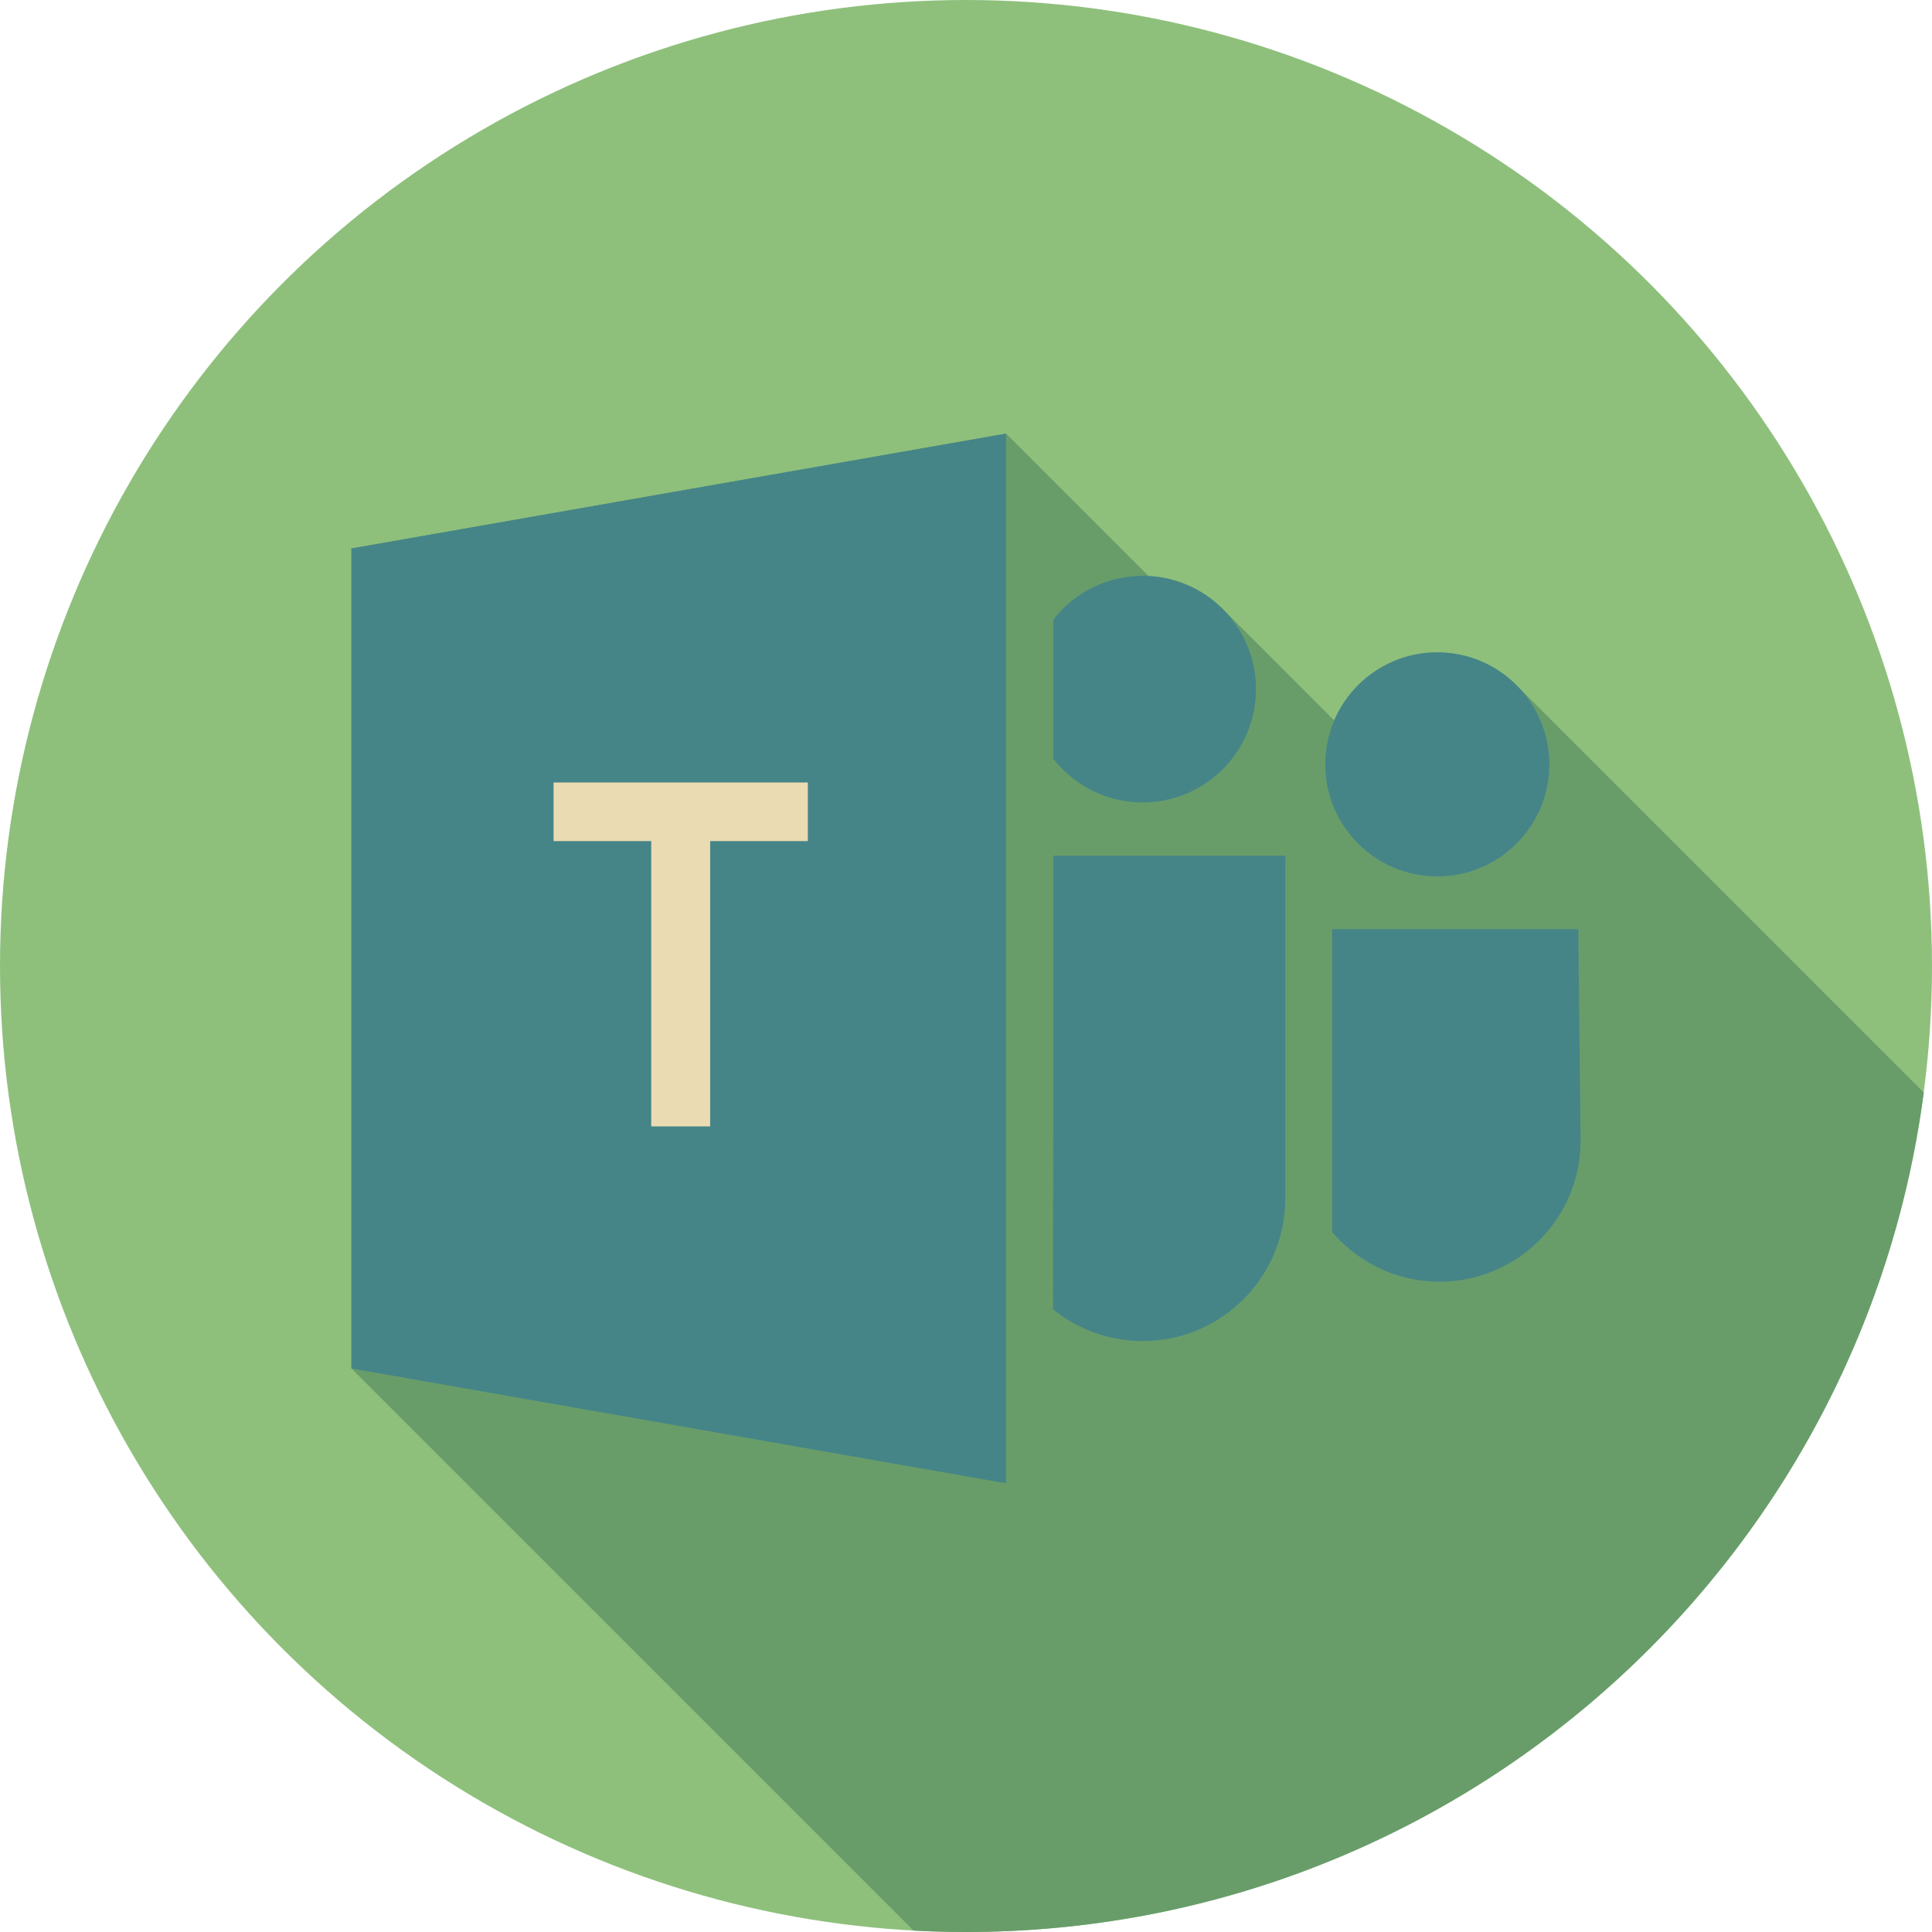 <svg xmlns="http://www.w3.org/2000/svg" viewBox="0 0 512 512">
	<circle cx="256" cy="256" r="256" fill="#8ec07c" />
	<path
		d="M353.58 190.934l-29.529-29.529c-5.095-5.094-12.013-8.366-19.691-8.752l-37.748-37.748-173.486 30.438v217.313L242.09 511.62c4.606.247 9.242.38 13.91.38 130.026 0 237.401-96.941 253.816-222.489L401.89 181.584l-.004-.004c-5.372-5.371-12.793-8.693-20.99-8.693-12.264 0-22.789 7.438-27.316 18.047z"
		fill="#689d6a" />
	<g fill="#458588">
		<path
			d="M93.126 362.657l173.486 30.437V114.906L93.126 145.343zM279.106 347a37.61 37.61 0 0023.722 8.385c20.864 0 37.778-16.914 37.778-37.778v-90.832h-61.501L279.106 347zM302.828 212.646c16.577 0 30.016-13.438 30.016-30.016 0-16.577-13.438-30.016-30.016-30.016-9.651 0-18.232 4.56-23.722 11.637v36.758c5.491 7.078 14.071 11.637 23.722 11.637zM418.262 246.237H353.03v80.234c6.857 8.07 17.076 13.188 28.482 13.188a37.36 37.36 0 0037.359-37.768l-.609-55.654z" />
		<circle cx="380.9" cy="202.57" r="29.688" />
	</g>
	<path d="M214.083 222.896h-25.88v75.613h-15.619v-75.613h-25.88v-15.533h67.378v15.533h.001z" fill="#ebdbb2" />
</svg>

